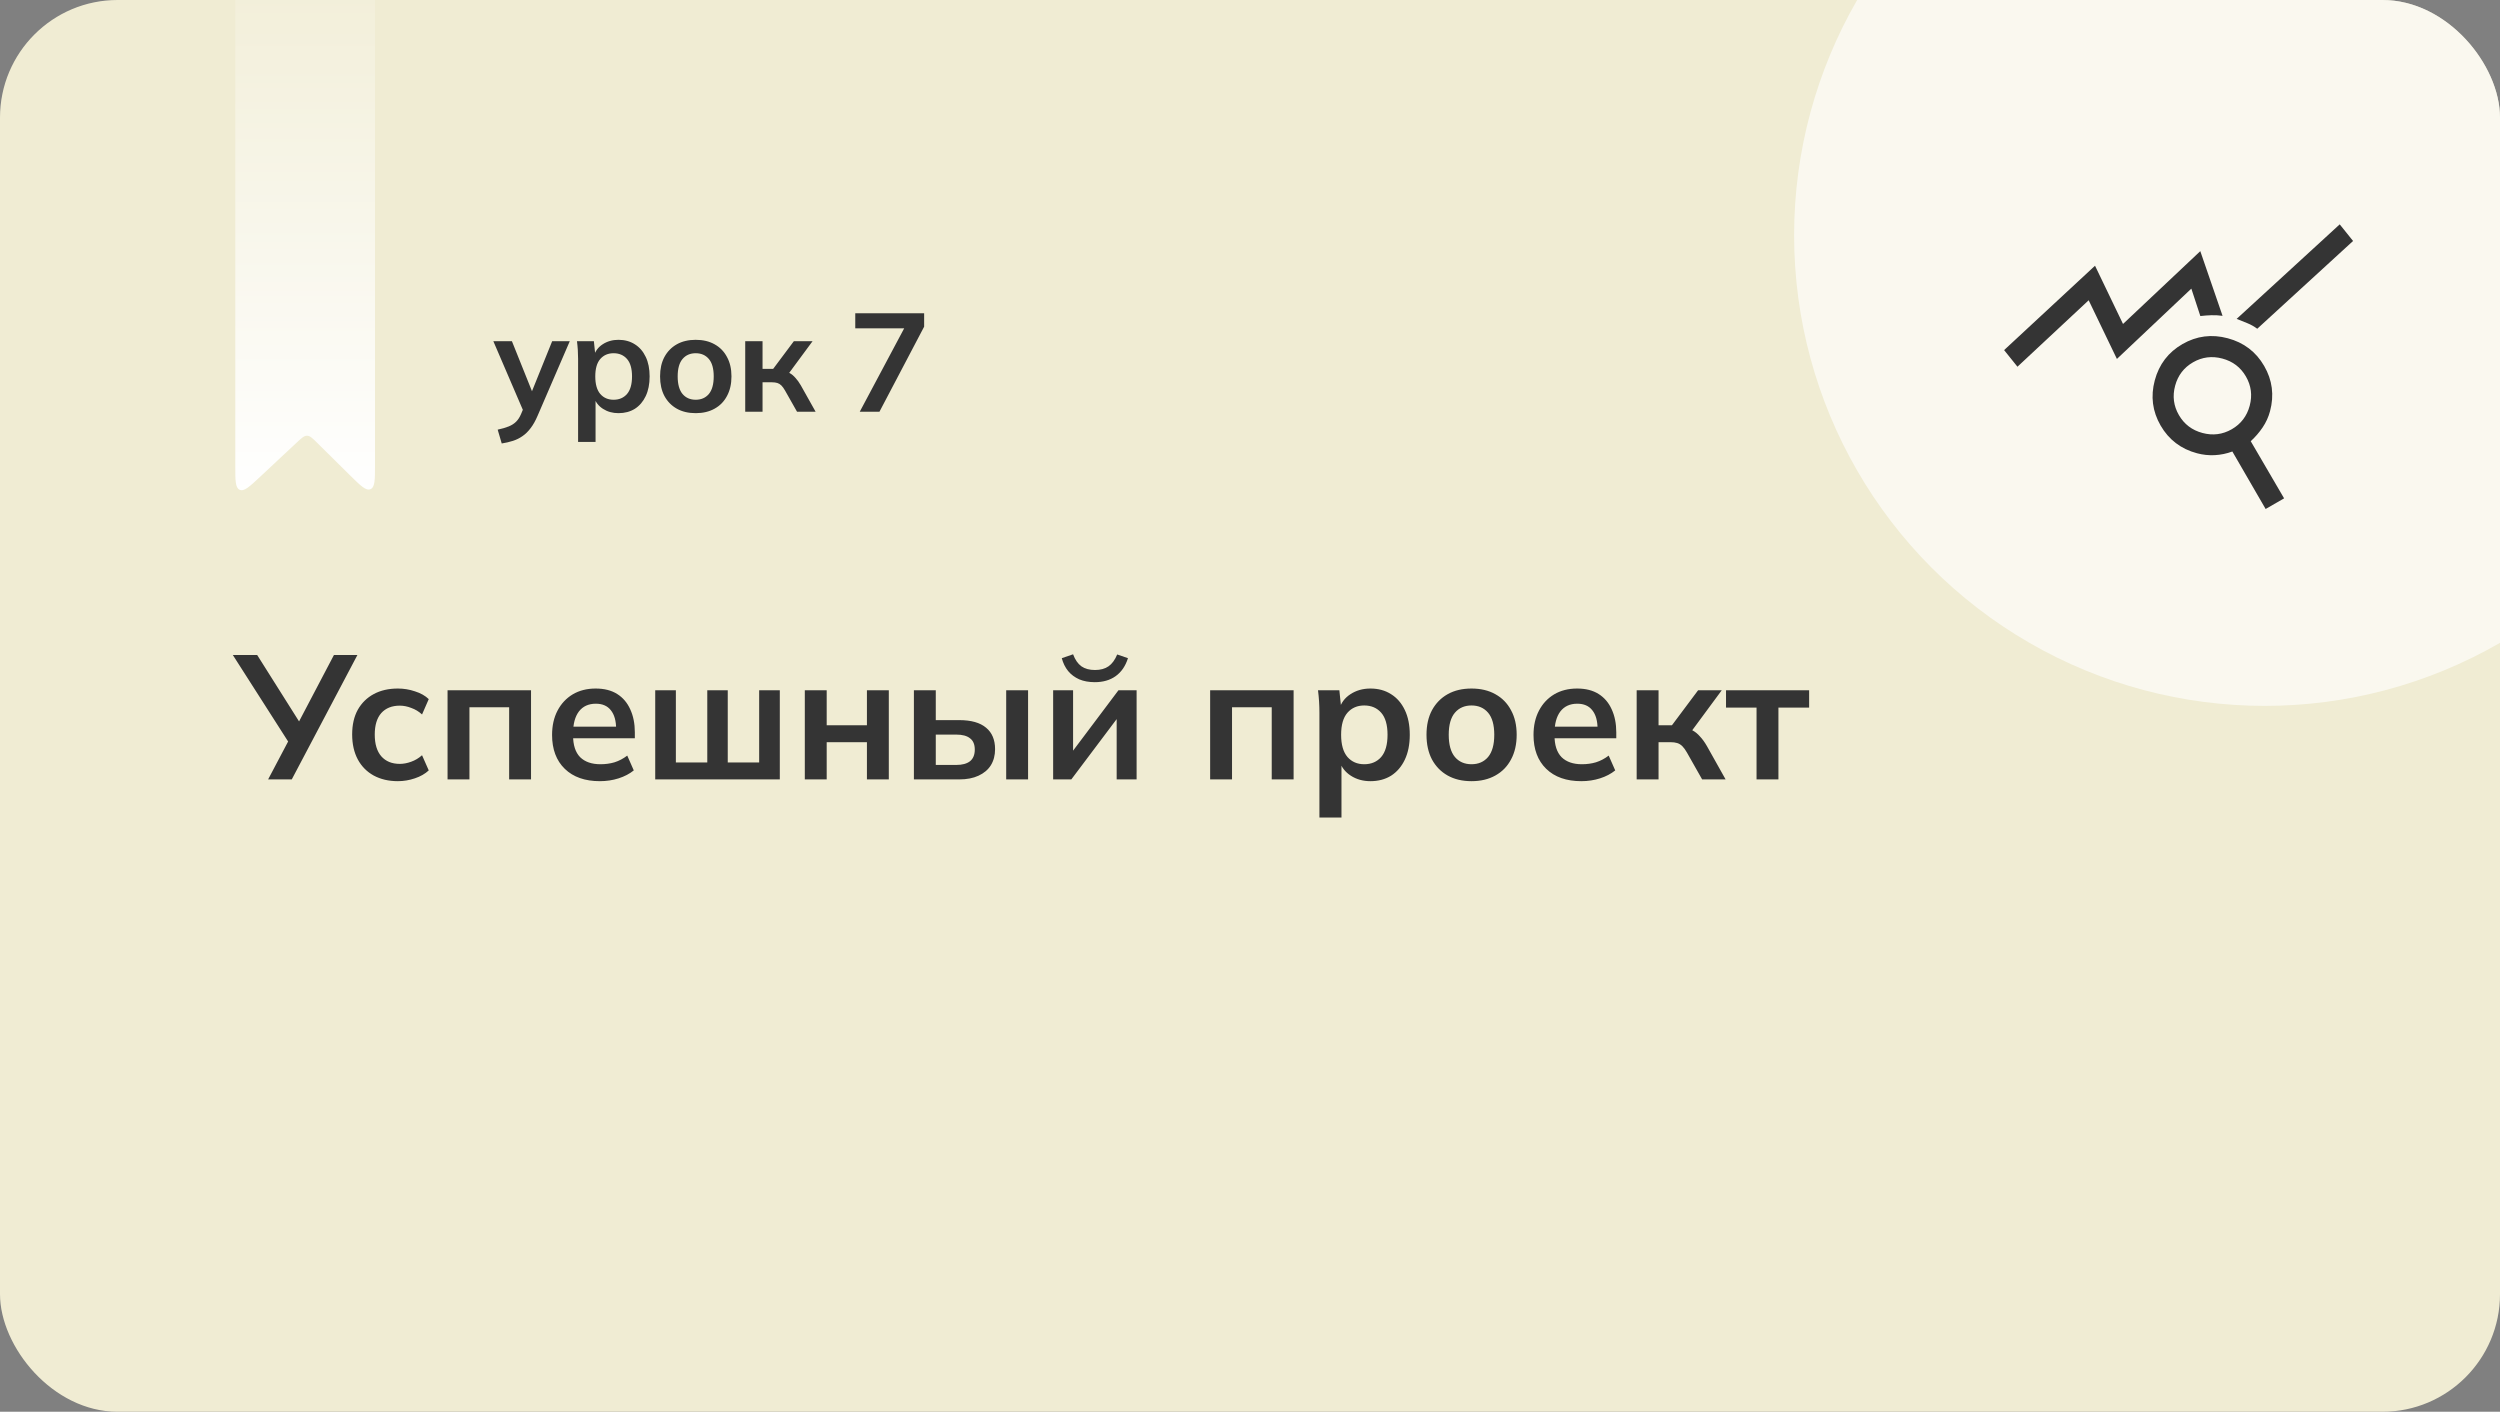 <svg width="340" height="192" viewBox="0 0 340 192" fill="none" xmlns="http://www.w3.org/2000/svg">
<rect x="0" y="0" width="340" height="192" fill="#808080" stroke="none"/>
<g clip-path="url(#clip0_102_141)">
<rect width="340" height="192" rx="16" fill="#F0ECD3"/>
<circle cx="308" cy="32" r="64" fill="white" fill-opacity="0.64"/>
<path d="M274.374 49.875L272.559 47.614L284.923 36.138L288.73 44.059L299.24 34.156L302.268 42.954C301.76 42.884 301.257 42.856 300.759 42.87C300.261 42.885 299.757 42.922 299.246 42.983L298.022 39.253L287.9 48.816L284.059 40.836L274.374 49.875ZM308.126 69.223L303.6 61.404C302.831 61.691 302.037 61.856 301.219 61.9C300.4 61.943 299.591 61.858 298.792 61.644C296.61 61.059 294.961 59.804 293.847 57.879C292.732 55.953 292.467 53.902 293.05 51.724C293.633 49.547 294.889 47.904 296.817 46.793C298.745 45.683 300.8 45.42 302.982 46.005C305.164 46.59 306.813 47.845 307.927 49.77C309.042 51.696 309.308 53.747 308.724 55.924C308.511 56.722 308.172 57.461 307.71 58.142C307.247 58.824 306.711 59.444 306.1 60.003L310.638 67.776L308.126 69.223ZM299.531 58.884C300.945 59.263 302.275 59.093 303.522 58.376C304.768 57.658 305.58 56.594 305.958 55.183C306.336 53.773 306.165 52.445 305.444 51.2C304.724 49.955 303.657 49.144 302.243 48.765C300.829 48.386 299.499 48.556 298.252 49.273C297.006 49.991 296.194 51.055 295.816 52.466C295.438 53.876 295.609 55.204 296.33 56.449C297.05 57.693 298.118 58.505 299.531 58.884ZM306.985 44.711C306.574 44.404 306.13 44.154 305.655 43.96C305.179 43.767 304.689 43.57 304.183 43.369L318.202 30.512L320.017 32.773L306.985 44.711Z" fill="#343434"/>
<path d="M68.235 60.313L67.684 58.432C68.279 58.305 68.78 58.16 69.185 57.995C69.59 57.83 69.926 57.615 70.192 57.349C70.458 57.083 70.68 56.741 70.857 56.323L71.332 55.202L71.275 56.133L67.095 46.405H69.622L72.624 53.891H72.073L75.094 46.405H77.488L73.118 56.532C72.827 57.216 72.51 57.78 72.168 58.223C71.826 58.679 71.459 59.04 71.066 59.306C70.673 59.585 70.243 59.8 69.774 59.952C69.305 60.104 68.792 60.224 68.235 60.313ZM78.621 60.104V48.799C78.621 48.406 78.609 48.007 78.583 47.602C78.558 47.197 78.52 46.798 78.469 46.405H80.768L80.977 48.419H80.768C80.958 47.748 81.357 47.216 81.965 46.823C82.586 46.418 83.302 46.215 84.112 46.215C84.961 46.215 85.702 46.418 86.335 46.823C86.969 47.216 87.463 47.786 87.817 48.533C88.172 49.268 88.349 50.154 88.349 51.193C88.349 52.232 88.172 53.125 87.817 53.872C87.463 54.619 86.969 55.196 86.335 55.601C85.702 55.994 84.961 56.19 84.112 56.19C83.314 56.19 82.611 55.994 82.003 55.601C81.395 55.208 80.99 54.683 80.787 54.024H80.996V60.104H78.621ZM83.447 54.366C84.207 54.366 84.815 54.106 85.271 53.587C85.727 53.055 85.955 52.257 85.955 51.193C85.955 50.129 85.727 49.337 85.271 48.818C84.815 48.299 84.207 48.039 83.447 48.039C82.7 48.039 82.098 48.299 81.642 48.818C81.186 49.337 80.958 50.129 80.958 51.193C80.958 52.257 81.186 53.055 81.642 53.587C82.098 54.106 82.7 54.366 83.447 54.366ZM94.615 56.19C93.627 56.19 92.772 55.987 92.05 55.582C91.328 55.177 90.764 54.6 90.359 53.853C89.966 53.106 89.77 52.219 89.77 51.193C89.77 50.167 89.966 49.287 90.359 48.552C90.764 47.805 91.328 47.228 92.05 46.823C92.772 46.418 93.627 46.215 94.615 46.215C95.603 46.215 96.458 46.418 97.18 46.823C97.915 47.228 98.478 47.805 98.871 48.552C99.276 49.287 99.479 50.167 99.479 51.193C99.479 52.219 99.276 53.106 98.871 53.853C98.478 54.6 97.915 55.177 97.18 55.582C96.458 55.987 95.603 56.19 94.615 56.19ZM94.615 54.366C95.362 54.366 95.958 54.106 96.401 53.587C96.844 53.055 97.066 52.257 97.066 51.193C97.066 50.129 96.844 49.337 96.401 48.818C95.958 48.299 95.362 48.039 94.615 48.039C93.868 48.039 93.272 48.299 92.829 48.818C92.386 49.337 92.164 50.129 92.164 51.193C92.164 52.257 92.386 53.055 92.829 53.587C93.272 54.106 93.868 54.366 94.615 54.366ZM101.35 56V46.405H103.706V50.167H105.15L107.962 46.405H110.508L106.974 51.193L106.461 50.452C106.815 50.49 107.126 50.585 107.392 50.737C107.67 50.889 107.93 51.104 108.171 51.383C108.424 51.649 108.671 51.991 108.912 52.409L110.926 56H108.399L106.765 53.112C106.6 52.821 106.435 52.593 106.271 52.428C106.106 52.263 105.922 52.149 105.72 52.086C105.517 52.023 105.27 51.991 104.979 51.991H103.706V56H101.35ZM116.924 56L123.422 43.802V44.657H116.316V42.605H125.683V44.429L119.603 56H116.924Z" fill="#343434"/>
<path d="M32 0H51V63.211C51 65.251 51 66.271 50.385 66.528C49.771 66.785 49.045 66.067 47.594 64.633L43.131 60.221C42.485 59.582 42.161 59.262 41.758 59.257C41.356 59.251 41.024 59.562 40.359 60.183L35.366 64.852C33.925 66.2 33.204 66.874 32.602 66.613C32 66.352 32 65.365 32 63.392V0Z" fill="url(#paint0_linear_102_141)"/>
<path d="M36.464 106L39.44 100.36L39.488 101.32L31.664 89.08H34.976L41 98.632H40.4L45.416 89.08H48.608L39.68 106H36.464ZM54.11 106.24C52.862 106.24 51.766 105.984 50.822 105.472C49.894 104.96 49.174 104.232 48.662 103.288C48.15 102.328 47.894 101.192 47.894 99.88C47.894 98.568 48.15 97.448 48.662 96.52C49.19 95.592 49.918 94.88 50.846 94.384C51.774 93.888 52.862 93.64 54.11 93.64C54.91 93.64 55.686 93.768 56.438 94.024C57.206 94.264 57.83 94.616 58.31 95.08L57.398 97.168C56.966 96.768 56.478 96.472 55.934 96.28C55.406 96.072 54.886 95.968 54.374 95.968C53.302 95.968 52.462 96.304 51.854 96.976C51.262 97.648 50.966 98.624 50.966 99.904C50.966 101.184 51.262 102.168 51.854 102.856C52.462 103.544 53.302 103.888 54.374 103.888C54.87 103.888 55.382 103.792 55.91 103.6C56.454 103.408 56.95 103.112 57.398 102.712L58.31 104.776C57.814 105.24 57.182 105.6 56.414 105.856C55.662 106.112 54.894 106.24 54.11 106.24ZM60.868 106V93.88H72.22V106H69.244V96.184H63.844V106H60.868ZM81.586 106.24C79.554 106.24 77.962 105.68 76.81 104.56C75.658 103.44 75.082 101.904 75.082 99.952C75.082 98.688 75.33 97.584 75.826 96.64C76.322 95.696 77.01 94.96 77.89 94.432C78.786 93.904 79.826 93.64 81.01 93.64C82.178 93.64 83.154 93.888 83.938 94.384C84.722 94.88 85.314 95.576 85.714 96.472C86.13 97.368 86.338 98.416 86.338 99.616V100.408H77.506V98.824H84.202L83.794 99.16C83.794 98.04 83.554 97.184 83.074 96.592C82.61 96 81.93 95.704 81.034 95.704C80.042 95.704 79.274 96.056 78.73 96.76C78.202 97.464 77.938 98.448 77.938 99.712V100.024C77.938 101.336 78.258 102.32 78.898 102.976C79.554 103.616 80.474 103.936 81.658 103.936C82.346 103.936 82.986 103.848 83.578 103.672C84.186 103.48 84.762 103.176 85.306 102.76L86.194 104.776C85.618 105.24 84.93 105.6 84.13 105.856C83.33 106.112 82.482 106.24 81.586 106.24ZM89.11 106V93.88H91.918V103.696H96.19V93.88H98.974V103.696H103.246V93.88H106.054V106H89.11ZM109.454 106V93.88H112.43V98.632H117.902V93.88H120.878V106H117.902V100.936H112.43V106H109.454ZM124.29 106V93.88H127.266V97.936H130.458C132.074 97.936 133.29 98.28 134.106 98.968C134.922 99.64 135.33 100.616 135.33 101.896C135.33 102.728 135.138 103.456 134.754 104.08C134.37 104.688 133.81 105.16 133.074 105.496C132.354 105.832 131.482 106 130.458 106H124.29ZM127.266 104.032H130.05C130.866 104.032 131.49 103.864 131.922 103.528C132.354 103.176 132.57 102.648 132.57 101.944C132.57 101.24 132.354 100.728 131.922 100.408C131.506 100.072 130.882 99.904 130.05 99.904H127.266V104.032ZM136.842 106V93.88H139.818V106H136.842ZM143.227 106V93.88H145.939V103.048H145.219L152.107 93.88H154.579V106H151.867V96.808H152.611L145.699 106H143.227ZM148.891 92.776C148.091 92.776 147.387 92.648 146.779 92.392C146.171 92.12 145.667 91.744 145.267 91.264C144.867 90.768 144.579 90.184 144.403 89.512L145.939 88.984C146.211 89.72 146.587 90.264 147.067 90.616C147.547 90.952 148.163 91.12 148.915 91.12C149.667 91.12 150.283 90.952 150.763 90.616C151.243 90.28 151.635 89.744 151.939 89.008L153.403 89.512C153.067 90.584 152.507 91.4 151.723 91.96C150.955 92.504 150.011 92.776 148.891 92.776ZM164.579 106V93.88H175.931V106H172.955V96.184H167.555V106H164.579ZM179.441 111.184V96.904C179.441 96.408 179.425 95.904 179.393 95.392C179.361 94.88 179.313 94.376 179.249 93.88H182.153L182.417 96.424H182.153C182.393 95.576 182.897 94.904 183.665 94.408C184.449 93.896 185.353 93.64 186.377 93.64C187.449 93.64 188.385 93.896 189.185 94.408C189.985 94.904 190.609 95.624 191.057 96.568C191.505 97.496 191.729 98.616 191.729 99.928C191.729 101.24 191.505 102.368 191.057 103.312C190.609 104.256 189.985 104.984 189.185 105.496C188.385 105.992 187.449 106.24 186.377 106.24C185.369 106.24 184.481 105.992 183.713 105.496C182.945 105 182.433 104.336 182.177 103.504H182.441V111.184H179.441ZM185.537 103.936C186.497 103.936 187.265 103.608 187.841 102.952C188.417 102.28 188.705 101.272 188.705 99.928C188.705 98.584 188.417 97.584 187.841 96.928C187.265 96.272 186.497 95.944 185.537 95.944C184.593 95.944 183.833 96.272 183.257 96.928C182.681 97.584 182.393 98.584 182.393 99.928C182.393 101.272 182.681 102.28 183.257 102.952C183.833 103.608 184.593 103.936 185.537 103.936ZM200.124 106.24C198.876 106.24 197.796 105.984 196.884 105.472C195.972 104.96 195.26 104.232 194.748 103.288C194.252 102.344 194.004 101.224 194.004 99.928C194.004 98.632 194.252 97.52 194.748 96.592C195.26 95.648 195.972 94.92 196.884 94.408C197.796 93.896 198.876 93.64 200.124 93.64C201.372 93.64 202.452 93.896 203.364 94.408C204.292 94.92 205.004 95.648 205.5 96.592C206.012 97.52 206.268 98.632 206.268 99.928C206.268 101.224 206.012 102.344 205.5 103.288C205.004 104.232 204.292 104.96 203.364 105.472C202.452 105.984 201.372 106.24 200.124 106.24ZM200.124 103.936C201.068 103.936 201.82 103.608 202.38 102.952C202.94 102.28 203.22 101.272 203.22 99.928C203.22 98.584 202.94 97.584 202.38 96.928C201.82 96.272 201.068 95.944 200.124 95.944C199.18 95.944 198.428 96.272 197.868 96.928C197.308 97.584 197.028 98.584 197.028 99.928C197.028 101.272 197.308 102.28 197.868 102.952C198.428 103.608 199.18 103.936 200.124 103.936ZM215.062 106.24C213.03 106.24 211.438 105.68 210.286 104.56C209.134 103.44 208.558 101.904 208.558 99.952C208.558 98.688 208.806 97.584 209.302 96.64C209.798 95.696 210.486 94.96 211.366 94.432C212.262 93.904 213.302 93.64 214.486 93.64C215.654 93.64 216.63 93.888 217.414 94.384C218.198 94.88 218.79 95.576 219.19 96.472C219.606 97.368 219.814 98.416 219.814 99.616V100.408H210.982V98.824H217.678L217.27 99.16C217.27 98.04 217.03 97.184 216.55 96.592C216.086 96 215.406 95.704 214.51 95.704C213.518 95.704 212.75 96.056 212.206 96.76C211.678 97.464 211.414 98.448 211.414 99.712V100.024C211.414 101.336 211.734 102.32 212.374 102.976C213.03 103.616 213.95 103.936 215.134 103.936C215.822 103.936 216.462 103.848 217.054 103.672C217.662 103.48 218.238 103.176 218.782 102.76L219.67 104.776C219.094 105.24 218.406 105.6 217.606 105.856C216.806 106.112 215.958 106.24 215.062 106.24ZM222.587 106V93.88H225.563V98.632H227.387L230.939 93.88H234.155L229.691 99.928L229.043 98.992C229.491 99.04 229.883 99.16 230.219 99.352C230.571 99.544 230.899 99.816 231.203 100.168C231.523 100.504 231.835 100.936 232.139 101.464L234.683 106H231.491L229.427 102.352C229.219 101.984 229.011 101.696 228.803 101.488C228.595 101.28 228.363 101.136 228.107 101.056C227.851 100.976 227.539 100.936 227.171 100.936H225.563V106H222.587ZM238.89 106V96.232H234.738V93.88H246.042V96.232H241.866V106H238.89Z" fill="#343434"/>
</g>
<defs>
<linearGradient id="paint0_linear_102_141" x1="41.5" y1="0" x2="41.5" y2="68" gradientUnits="userSpaceOnUse">
<stop stop-color="white" stop-opacity="0.16"/>
<stop offset="1" stop-color="white"/>
</linearGradient>
<clipPath id="clip0_102_141">
<rect width="340" height="192" rx="16" fill="white"/>
</clipPath>
</defs>
</svg>
